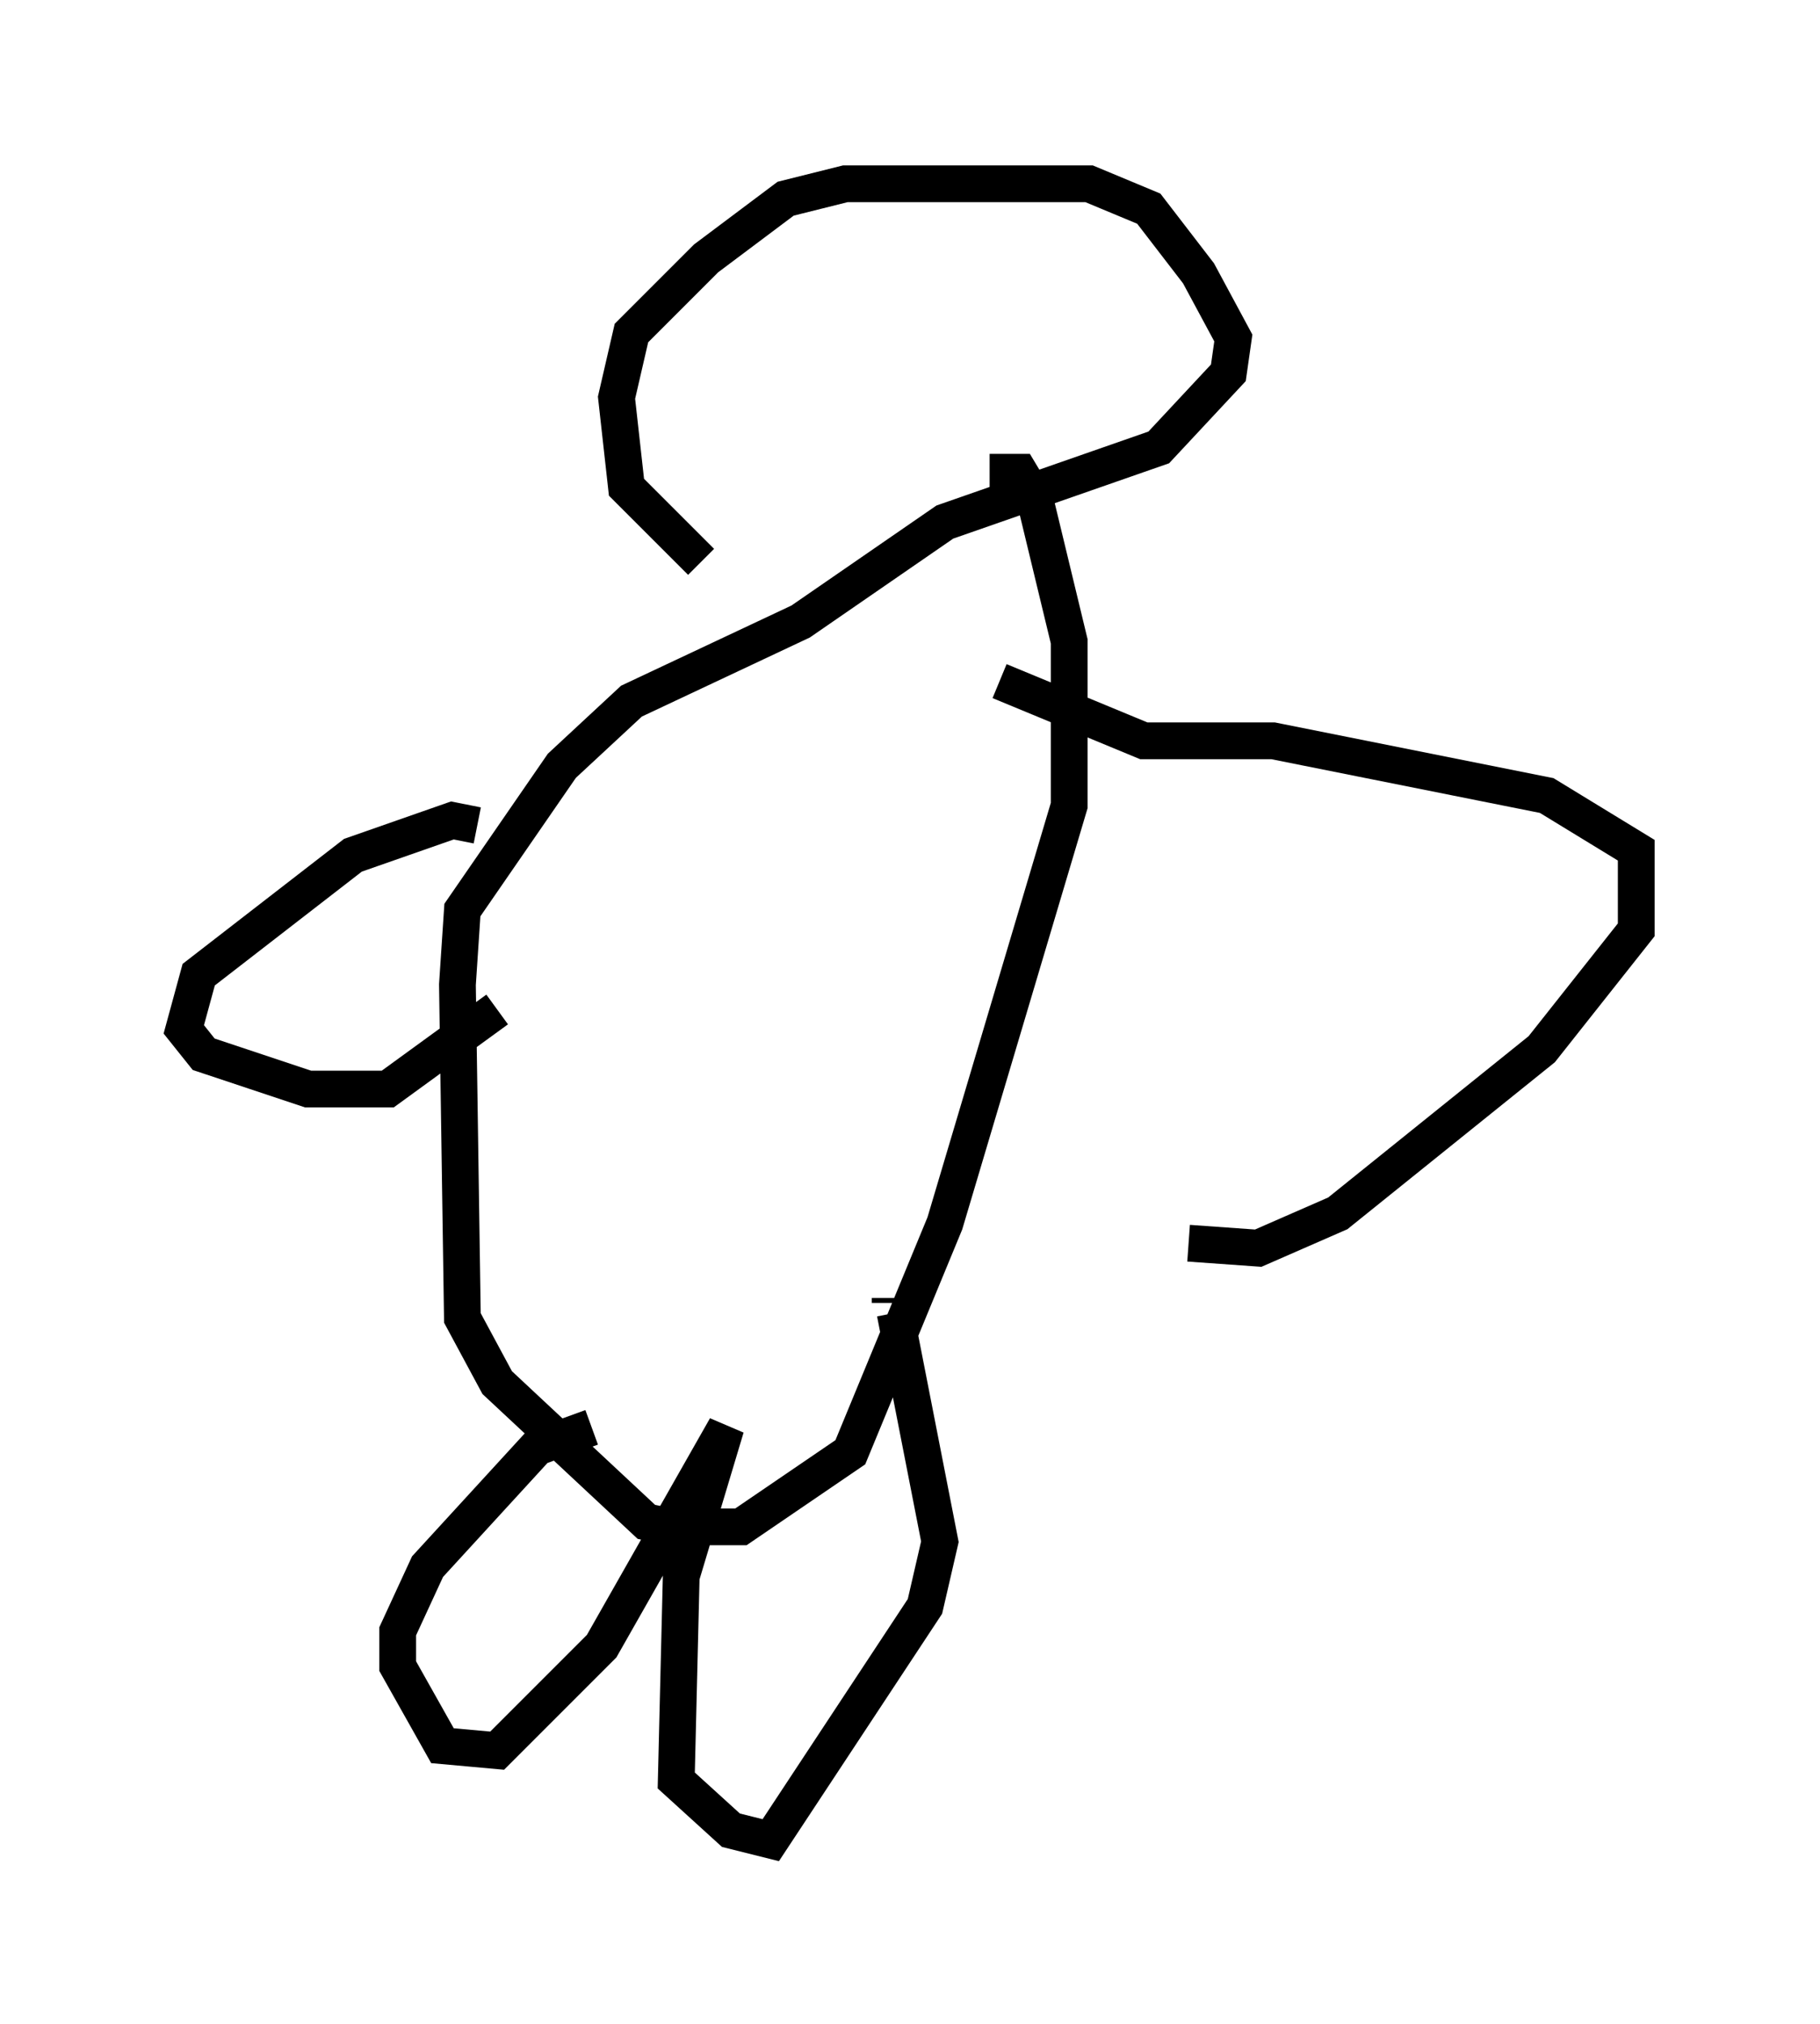 <?xml version="1.0" encoding="utf-8" ?>
<svg baseProfile="full" height="55.06" version="1.1" width="49.512" xmlns="http://www.w3.org/2000/svg" xmlns:ev="http://www.w3.org/2001/xml-events" xmlns:xlink="http://www.w3.org/1999/xlink"><defs /><rect fill="white" height="55.06" width="49.512" x="0" y="0" /><path d="M23.132, 17.043 m-4.059, -1.759 l-2.03, -2.03 -0.271, -2.436 l0.406, -1.759 2.03, -2.03 l2.165, -1.624 1.624, -0.406 l6.631, 0.0 1.624, 0.677 l1.353, 1.759 0.947, 1.759 l-0.135, 0.947 -1.894, 2.03 l-5.819, 2.03 -3.924, 2.706 l-4.601, 2.165 -1.894, 1.759 l-2.706, 3.924 -0.135, 2.03 l0.135, 9.066 0.947, 1.759 l4.059, 3.789 0.677, 0.135 l1.894, 0.0 2.977, -2.03 l2.571, -6.225 3.383, -11.367 l0.0, -4.465 -0.947, -3.924 l-0.406, -0.677 -0.812, 0.0 m-13.938, 9.607 l-0.677, -0.135 -2.706, 0.947 l-4.195, 3.248 -0.406, 1.488 l0.541, 0.677 2.842, 0.947 l2.165, 0.0 2.977, -2.165 m2.571, 11.367 l-1.488, 0.541 -2.977, 3.248 l-0.812, 1.759 0.0, 0.947 l1.218, 2.165 1.488, 0.135 l2.842, -2.842 3.383, -5.954 l-1.218, 4.059 -0.135, 5.548 l1.488, 1.353 1.083, 0.271 l4.195, -6.36 0.406, -1.759 l-1.218, -6.225 m-0.135, -0.271 l0.0, -0.135 m2.977, -16.779 l3.924, 1.624 3.518, 0.0 l7.442, 1.488 2.436, 1.488 l0.0, 2.165 -2.571, 3.248 l-5.548, 4.465 -2.165, 0.947 l-1.894, -0.135 " fill="none" stroke="black" stroke-width="1" /></svg>